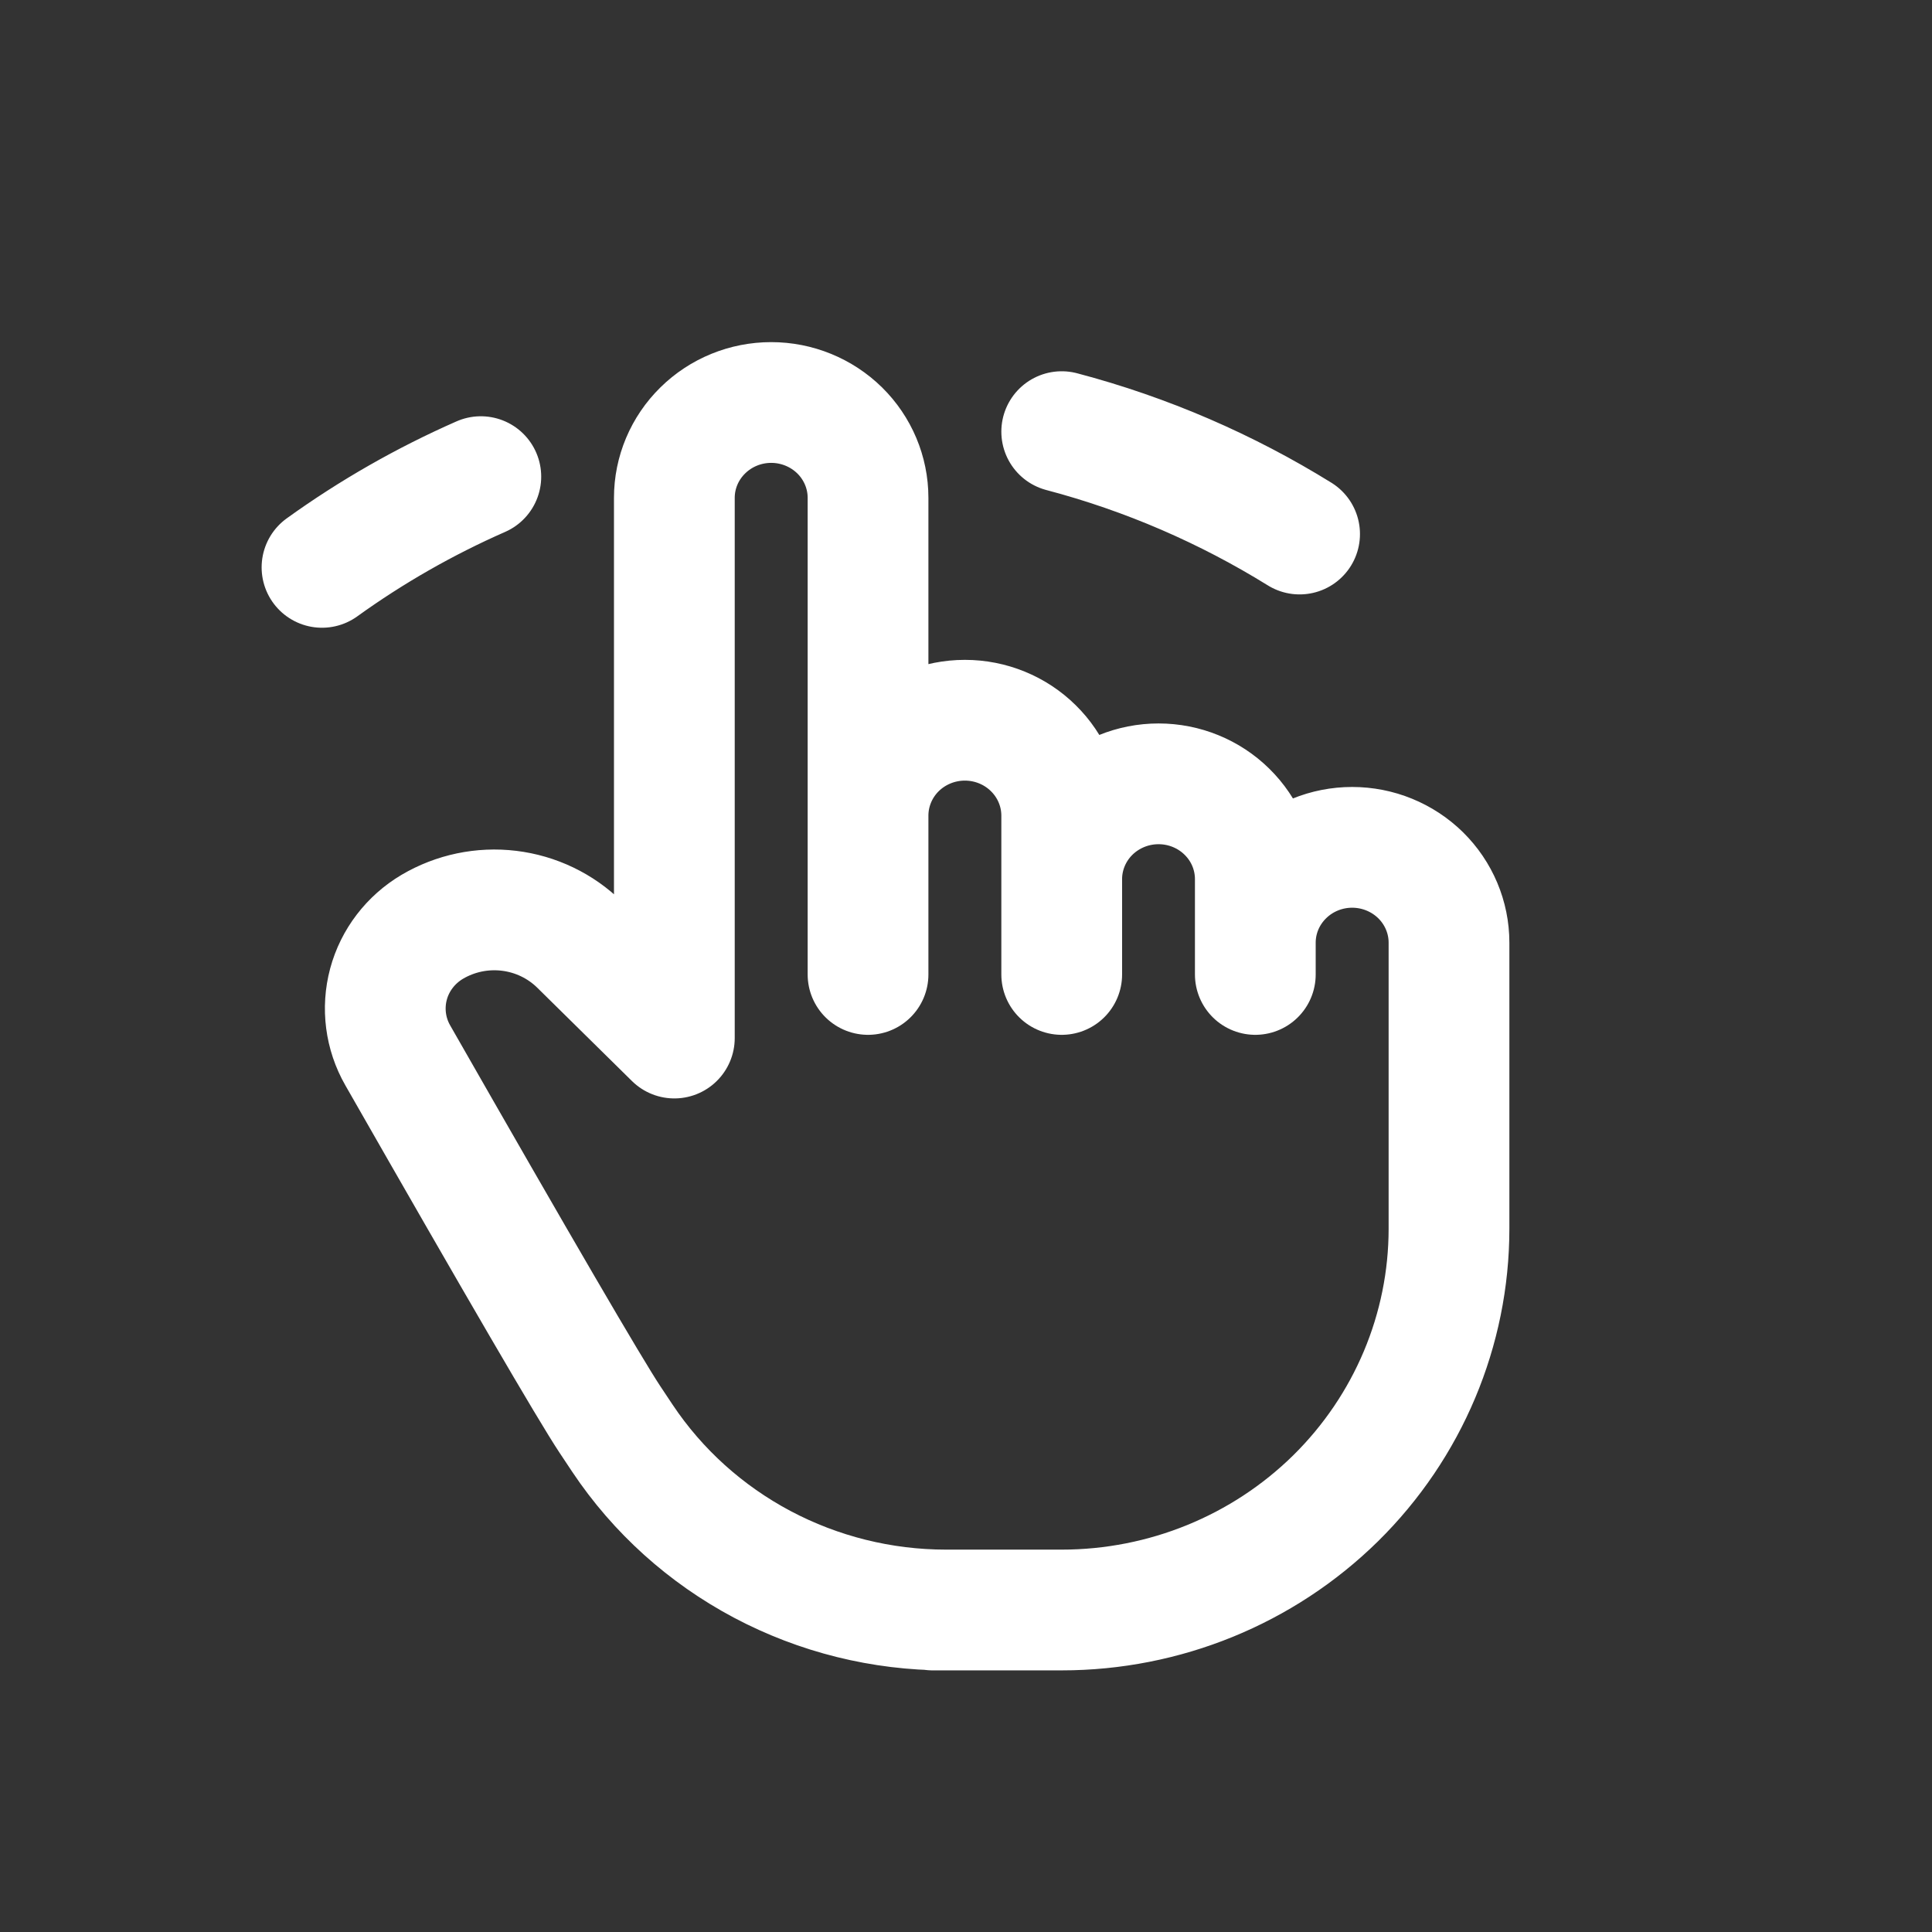<svg width="24" height="24" viewBox="0 0 24 24" fill="none" xmlns="http://www.w3.org/2000/svg">
<rect x="0" y="0" width="24" height="24" fill="#333333" stroke="none"/>
<path d="M10.783 12.105V6.184C10.783 5.87 10.656 5.569 10.431 5.347C10.205 5.125 9.899 5 9.58 5C9.261 5 8.955 5.125 8.73 5.347C8.504 5.569 8.377 5.87 8.377 6.184V12.895L7.199 11.734C6.963 11.502 6.654 11.354 6.323 11.314C5.992 11.274 5.657 11.344 5.37 11.513C5.102 11.672 4.906 11.927 4.826 12.225C4.746 12.524 4.787 12.841 4.941 13.11C6.447 15.746 7.325 17.253 7.576 17.632L7.733 17.868C8.171 18.524 8.768 19.061 9.469 19.433C10.171 19.805 10.955 20 11.752 20H11.585H13.189C14.465 20 15.688 19.501 16.591 18.613C17.493 17.724 18 16.519 18 15.263V11.71C18 11.396 17.873 11.095 17.648 10.873C17.422 10.651 17.116 10.526 16.797 10.526C16.478 10.526 16.172 10.651 15.947 10.873C15.721 11.095 15.594 11.396 15.594 11.71M10.783 11.71V10.132C10.783 9.818 10.91 9.516 11.135 9.294C11.361 9.072 11.667 8.947 11.986 8.947C12.305 8.947 12.611 9.072 12.836 9.294C13.062 9.516 13.189 9.818 13.189 10.132V12.105M13.189 10.921C13.189 10.607 13.316 10.306 13.541 10.084C13.767 9.862 14.073 9.737 14.392 9.737C14.711 9.737 15.017 9.862 15.242 10.084C15.468 10.306 15.594 10.607 15.594 10.921V12.105M4 7.048C4.615 6.605 5.277 6.227 5.973 5.921M13.189 5.362C14.247 5.641 15.24 6.074 16.144 6.634" stroke="white" stroke-width="1.5" stroke-linecap="round" stroke-linejoin="round"/>
</svg>
